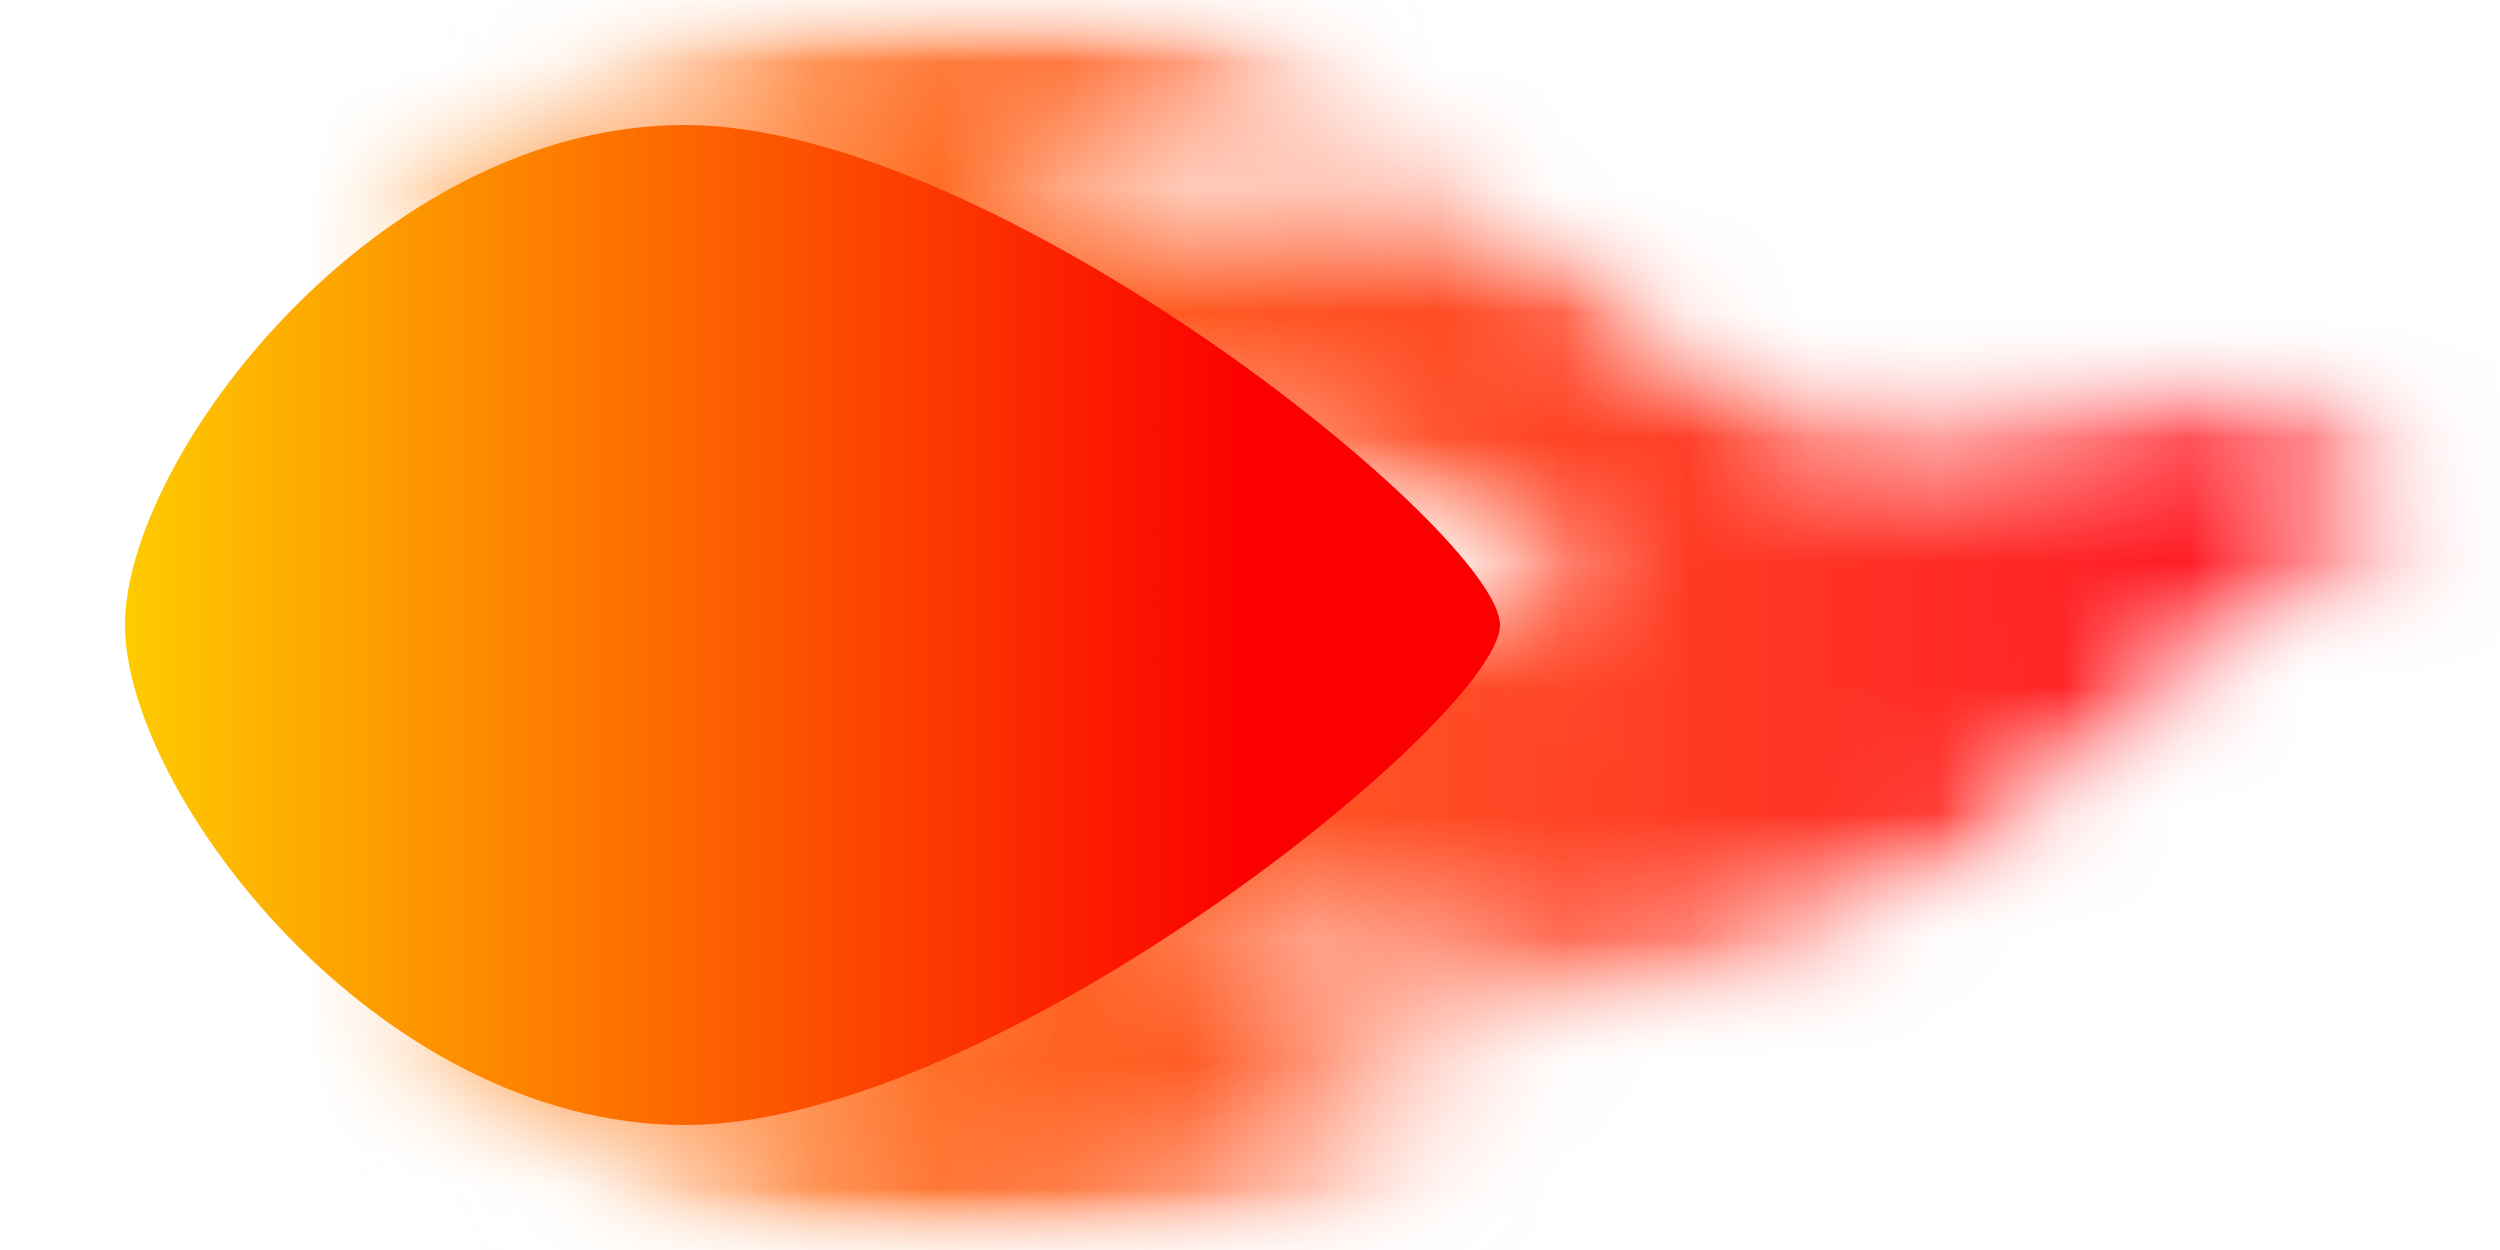 <svg width="20" height="10" viewBox="0 0 20 10" fill="none" xmlns="http://www.w3.org/2000/svg">
<mask id="mask0_284_7118" style="mask-type:luminance" maskUnits="userSpaceOnUse" x="2" y="0" width="18" height="10">
<path d="M20 10V2.23517e-07L2.5 2.23517e-07V10L20 10Z" fill="white"/>
</mask>
<g mask="url(#mask0_284_7118)">
<mask id="mask1_284_7118" style="mask-type:luminance" maskUnits="userSpaceOnUse" x="2" y="0" width="18" height="10">
<path d="M2.505 6.615C2.505 8.228 5.239 10 8.19 10C11.251 10 13.159 8.707 13.159 8.707C11.634 8.707 10.461 8.184 10.461 7.428C11.457 7.801 12.322 7.914 12.943 7.914C16.882 7.914 17.599 4.207 19.996 4.207C19.996 4.207 18.975 3.083 17.81 3.083C16.483 3.083 17.1 3.389 15.277 3.389C13.928 3.389 13.051 1.342 11.433 1.342C10.573 1.342 9.405 1.655 9.057 1.919C9.057 1.014 11.234 0.625 11.852 0.625C11.189 0.343 10.286 2.23517e-07 8.244 2.23517e-07C5.756 2.23517e-07 2.505 1.189 2.505 3.56C2.505 3.56 3.748 1.75 5.785 1.75C7.07 1.75 7.475 2.163 7.811 2.42C6.293 2.449 5.44 2.828 5.44 3.54C5.44 3.986 6.258 4.625 7.151 4.625C7.947 4.625 8.508 3.708 10.157 3.708C12.208 3.708 12.945 5.125 12.945 5.125C12.565 4.965 12.177 4.84 11.251 4.84C9.621 4.84 9.168 6.667 7.534 6.667C6.644 6.667 5.666 6.354 5.666 6.354C5.666 6.829 6.659 7.667 7.971 7.667C7.637 7.87 7.275 8.25 6.112 8.25C4.321 8.25 2.505 6.615 2.505 6.615Z" fill="white"/>
</mask>
<g mask="url(#mask1_284_7118)">
<mask id="mask2_284_7118" style="mask-type:luminance" maskUnits="userSpaceOnUse" x="0" y="0" width="20" height="10">
<path d="M0.714 6.615C0.714 8.228 3.729 10 6.982 10C10.357 10 12.462 8.707 12.462 8.707C10.78 8.707 9.487 8.184 9.487 7.428C10.585 7.801 11.539 7.914 12.224 7.914C16.566 7.914 17.357 4.207 20 4.207C20 4.207 18.875 3.083 17.589 3.083C16.127 3.083 16.807 3.389 14.797 3.389C13.309 3.389 12.342 1.342 10.559 1.342C9.61 1.342 8.322 1.655 7.939 1.919C7.939 1.014 10.339 0.625 11.02 0.625C10.29 0.343 9.294 2.23517e-07 7.042 2.23517e-07C4.299 2.23517e-07 0.714 1.189 0.714 3.56C0.714 3.56 2.085 1.75 4.33 1.75C5.748 1.75 6.194 2.163 6.564 2.42C4.891 2.449 3.951 2.828 3.951 3.54C3.951 3.986 4.853 4.625 5.837 4.625C6.715 4.625 7.334 3.708 9.152 3.708C11.412 3.708 12.225 5.125 12.225 5.125C11.807 4.965 11.379 4.84 10.357 4.84C8.561 4.84 8.061 6.667 6.259 6.667C5.278 6.667 4.2 6.354 4.2 6.354C4.2 6.829 5.294 7.667 6.741 7.667C6.373 7.87 5.974 8.25 4.692 8.25C2.717 8.25 0.714 6.615 0.714 6.615Z" fill="white"/>
</mask>
<g mask="url(#mask2_284_7118)">
<path d="M19.996 -4.76837e-07V10L2.505 10V-4.76837e-07L19.996 -4.76837e-07Z" fill="url(#paint0_linear_284_7118)"/>
</g>
</g>
</g>
<path d="M5.481 1C3.006 1 1 3.667 1 5C1 6.333 3.006 9 5.481 9C7.957 9 12 5.727 12 5C12 4.273 7.957 1 5.481 1Z" fill="url(#paint1_linear_284_7118)"/>
<defs>
<linearGradient id="paint0_linear_284_7118" x1="19.996" y1="5" x2="2.505" y2="5" gradientUnits="userSpaceOnUse">
<stop stop-color="#FF1D25"/>
<stop offset="0.125" stop-color="#FF1D25"/>
<stop offset="0.156" stop-color="#FF1D25"/>
<stop offset="0.16" stop-color="#FF1E25"/>
<stop offset="0.164" stop-color="#FF1E25"/>
<stop offset="0.168" stop-color="#FF1F25"/>
<stop offset="0.172" stop-color="#FF1F25"/>
<stop offset="0.176" stop-color="#FF2025"/>
<stop offset="0.18" stop-color="#FF2025"/>
<stop offset="0.184" stop-color="#FF2125"/>
<stop offset="0.188" stop-color="#FF2225"/>
<stop offset="0.191" stop-color="#FF2225"/>
<stop offset="0.195" stop-color="#FF2325"/>
<stop offset="0.199" stop-color="#FF2325"/>
<stop offset="0.203" stop-color="#FF2425"/>
<stop offset="0.207" stop-color="#FF2425"/>
<stop offset="0.211" stop-color="#FF2525"/>
<stop offset="0.215" stop-color="#FF2525"/>
<stop offset="0.219" stop-color="#FF2624"/>
<stop offset="0.223" stop-color="#FF2624"/>
<stop offset="0.227" stop-color="#FF2724"/>
<stop offset="0.23" stop-color="#FF2724"/>
<stop offset="0.234" stop-color="#FF2824"/>
<stop offset="0.238" stop-color="#FF2824"/>
<stop offset="0.242" stop-color="#FF2924"/>
<stop offset="0.246" stop-color="#FF2924"/>
<stop offset="0.25" stop-color="#FF2A24"/>
<stop offset="0.254" stop-color="#FF2A24"/>
<stop offset="0.258" stop-color="#FF2B24"/>
<stop offset="0.262" stop-color="#FF2B24"/>
<stop offset="0.266" stop-color="#FF2C24"/>
<stop offset="0.27" stop-color="#FF2D24"/>
<stop offset="0.273" stop-color="#FF2D24"/>
<stop offset="0.277" stop-color="#FF2E24"/>
<stop offset="0.281" stop-color="#FF2E24"/>
<stop offset="0.285" stop-color="#FF2F24"/>
<stop offset="0.289" stop-color="#FF2F24"/>
<stop offset="0.293" stop-color="#FF3024"/>
<stop offset="0.297" stop-color="#FF3024"/>
<stop offset="0.301" stop-color="#FF3124"/>
<stop offset="0.305" stop-color="#FF3124"/>
<stop offset="0.309" stop-color="#FF3224"/>
<stop offset="0.312" stop-color="#FF3224"/>
<stop offset="0.316" stop-color="#FF3324"/>
<stop offset="0.32" stop-color="#FF3324"/>
<stop offset="0.324" stop-color="#FF3424"/>
<stop offset="0.328" stop-color="#FF3524"/>
<stop offset="0.332" stop-color="#FF3524"/>
<stop offset="0.336" stop-color="#FF3624"/>
<stop offset="0.34" stop-color="#FF3624"/>
<stop offset="0.344" stop-color="#FF3723"/>
<stop offset="0.348" stop-color="#FF3723"/>
<stop offset="0.352" stop-color="#FF3823"/>
<stop offset="0.355" stop-color="#FF3823"/>
<stop offset="0.359" stop-color="#FF3923"/>
<stop offset="0.363" stop-color="#FF3923"/>
<stop offset="0.367" stop-color="#FF3A23"/>
<stop offset="0.371" stop-color="#FF3A23"/>
<stop offset="0.375" stop-color="#FF3B23"/>
<stop offset="0.379" stop-color="#FF3B23"/>
<stop offset="0.383" stop-color="#FF3C23"/>
<stop offset="0.387" stop-color="#FF3D23"/>
<stop offset="0.391" stop-color="#FF3D23"/>
<stop offset="0.395" stop-color="#FF3E23"/>
<stop offset="0.398" stop-color="#FF3E23"/>
<stop offset="0.402" stop-color="#FF3F23"/>
<stop offset="0.406" stop-color="#FF3F23"/>
<stop offset="0.41" stop-color="#FF4023"/>
<stop offset="0.414" stop-color="#FF4023"/>
<stop offset="0.418" stop-color="#FF4123"/>
<stop offset="0.422" stop-color="#FF4123"/>
<stop offset="0.426" stop-color="#FF4223"/>
<stop offset="0.43" stop-color="#FF4223"/>
<stop offset="0.434" stop-color="#FF4323"/>
<stop offset="0.438" stop-color="#FF4323"/>
<stop offset="0.441" stop-color="#FF4423"/>
<stop offset="0.445" stop-color="#FF4523"/>
<stop offset="0.449" stop-color="#FF4523"/>
<stop offset="0.453" stop-color="#FF4623"/>
<stop offset="0.457" stop-color="#FF4623"/>
<stop offset="0.461" stop-color="#FF4723"/>
<stop offset="0.465" stop-color="#FF4722"/>
<stop offset="0.469" stop-color="#FF4822"/>
<stop offset="0.473" stop-color="#FF4822"/>
<stop offset="0.477" stop-color="#FF4922"/>
<stop offset="0.48" stop-color="#FF4922"/>
<stop offset="0.484" stop-color="#FF4A22"/>
<stop offset="0.488" stop-color="#FF4A22"/>
<stop offset="0.492" stop-color="#FF4B22"/>
<stop offset="0.496" stop-color="#FF4C22"/>
<stop offset="0.5" stop-color="#FF4C22"/>
<stop offset="0.504" stop-color="#FF4D22"/>
<stop offset="0.508" stop-color="#FF4D22"/>
<stop offset="0.512" stop-color="#FF4E22"/>
<stop offset="0.516" stop-color="#FF4E22"/>
<stop offset="0.52" stop-color="#FF4F22"/>
<stop offset="0.523" stop-color="#FF4F22"/>
<stop offset="0.527" stop-color="#FF5022"/>
<stop offset="0.531" stop-color="#FF5022"/>
<stop offset="0.535" stop-color="#FF5122"/>
<stop offset="0.539" stop-color="#FF5122"/>
<stop offset="0.543" stop-color="#FF5222"/>
<stop offset="0.547" stop-color="#FF5222"/>
<stop offset="0.551" stop-color="#FF5322"/>
<stop offset="0.555" stop-color="#FF5422"/>
<stop offset="0.559" stop-color="#FF5422"/>
<stop offset="0.562" stop-color="#FF5522"/>
<stop offset="0.566" stop-color="#FF5522"/>
<stop offset="0.57" stop-color="#FF5622"/>
<stop offset="0.574" stop-color="#FF5622"/>
<stop offset="0.578" stop-color="#FF5722"/>
<stop offset="0.582" stop-color="#FF5722"/>
<stop offset="0.586" stop-color="#FF5822"/>
<stop offset="0.59" stop-color="#FF5821"/>
<stop offset="0.594" stop-color="#FF5921"/>
<stop offset="0.598" stop-color="#FF5921"/>
<stop offset="0.602" stop-color="#FF5A21"/>
<stop offset="0.605" stop-color="#FF5B21"/>
<stop offset="0.609" stop-color="#FF5B21"/>
<stop offset="0.613" stop-color="#FF5C21"/>
<stop offset="0.617" stop-color="#FF5C21"/>
<stop offset="0.621" stop-color="#FF5D21"/>
<stop offset="0.625" stop-color="#FF5D21"/>
<stop offset="0.629" stop-color="#FF5E21"/>
<stop offset="0.633" stop-color="#FF5E21"/>
<stop offset="0.637" stop-color="#FF5F21"/>
<stop offset="0.641" stop-color="#FF5F21"/>
<stop offset="0.645" stop-color="#FF6021"/>
<stop offset="0.648" stop-color="#FF6121"/>
<stop offset="0.652" stop-color="#FF6121"/>
<stop offset="0.656" stop-color="#FF6221"/>
<stop offset="0.66" stop-color="#FF6221"/>
<stop offset="0.664" stop-color="#FF6321"/>
<stop offset="0.668" stop-color="#FF6321"/>
<stop offset="0.672" stop-color="#FF6421"/>
<stop offset="0.676" stop-color="#FF6421"/>
<stop offset="0.68" stop-color="#FF6521"/>
<stop offset="0.684" stop-color="#FF6521"/>
<stop offset="0.688" stop-color="#FF6621"/>
<stop offset="0.691" stop-color="#FF6621"/>
<stop offset="0.695" stop-color="#FF6721"/>
<stop offset="0.699" stop-color="#FF6821"/>
<stop offset="0.703" stop-color="#FF6821"/>
<stop offset="0.707" stop-color="#FF6921"/>
<stop offset="0.711" stop-color="#FF6920"/>
<stop offset="0.715" stop-color="#FF6A20"/>
<stop offset="0.719" stop-color="#FF6A20"/>
<stop offset="0.723" stop-color="#FF6B20"/>
<stop offset="0.727" stop-color="#FF6B20"/>
<stop offset="0.73" stop-color="#FF6C20"/>
<stop offset="0.734" stop-color="#FF6C20"/>
<stop offset="0.738" stop-color="#FF6D20"/>
<stop offset="0.742" stop-color="#FF6D20"/>
<stop offset="0.746" stop-color="#FF6E20"/>
<stop offset="0.75" stop-color="#FF6F20"/>
<stop offset="0.754" stop-color="#FF6F20"/>
<stop offset="0.758" stop-color="#FF7020"/>
<stop offset="0.762" stop-color="#FF7020"/>
<stop offset="0.766" stop-color="#FF7120"/>
<stop offset="0.77" stop-color="#FF7120"/>
<stop offset="0.773" stop-color="#FF7220"/>
<stop offset="0.777" stop-color="#FF7220"/>
<stop offset="0.781" stop-color="#FF7320"/>
<stop offset="0.785" stop-color="#FF7320"/>
<stop offset="0.789" stop-color="#FF7420"/>
<stop offset="0.793" stop-color="#FF7520"/>
<stop offset="0.797" stop-color="#FF7520"/>
<stop offset="0.801" stop-color="#FF7620"/>
<stop offset="0.805" stop-color="#FF7620"/>
<stop offset="0.809" stop-color="#FF7720"/>
<stop offset="0.812" stop-color="#FF7720"/>
<stop offset="0.816" stop-color="#FF7820"/>
<stop offset="0.82" stop-color="#FF7820"/>
<stop offset="0.824" stop-color="#FF7920"/>
<stop offset="0.828" stop-color="#FF7920"/>
<stop offset="0.832" stop-color="#FF7A1F"/>
<stop offset="0.836" stop-color="#FF7A1F"/>
<stop offset="0.84" stop-color="#FF7B1F"/>
<stop offset="0.844" stop-color="#FF7C1F"/>
<stop offset="0.848" stop-color="#FF7C1F"/>
<stop offset="0.852" stop-color="#FF7D1F"/>
<stop offset="0.855" stop-color="#FF7D1F"/>
<stop offset="0.859" stop-color="#FF7E1F"/>
<stop offset="0.863" stop-color="#FF7E1F"/>
<stop offset="0.867" stop-color="#FF7F1F"/>
<stop offset="0.871" stop-color="#FF7F1F"/>
<stop offset="0.875" stop-color="#FF801F"/>
<stop offset="0.879" stop-color="#FF801F"/>
<stop offset="0.883" stop-color="#FF811F"/>
<stop offset="0.887" stop-color="#FF821F"/>
<stop offset="0.891" stop-color="#FF821F"/>
<stop offset="0.895" stop-color="#FF831F"/>
<stop offset="0.898" stop-color="#FF831F"/>
<stop offset="0.902" stop-color="#FF841F"/>
<stop offset="0.906" stop-color="#FF841F"/>
<stop offset="0.91" stop-color="#FF851F"/>
<stop offset="0.914" stop-color="#FF851F"/>
<stop offset="0.918" stop-color="#FF861F"/>
<stop offset="0.922" stop-color="#FF861F"/>
<stop offset="0.926" stop-color="#FF871F"/>
<stop offset="0.93" stop-color="#FF881F"/>
<stop offset="0.934" stop-color="#FF881F"/>
<stop offset="0.938" stop-color="#FF891F"/>
<stop offset="0.941" stop-color="#FF891F"/>
<stop offset="0.945" stop-color="#FF8A1F"/>
<stop offset="0.949" stop-color="#FF8A1F"/>
<stop offset="0.953" stop-color="#FF8B1E"/>
<stop offset="0.957" stop-color="#FF8B1E"/>
<stop offset="0.961" stop-color="#FF8C1E"/>
<stop offset="0.965" stop-color="#FF8C1E"/>
<stop offset="0.969" stop-color="#FF8D1E"/>
<stop offset="0.973" stop-color="#FF8D1E"/>
<stop offset="0.977" stop-color="#FF8E1E"/>
<stop offset="0.98" stop-color="#FF8F1E"/>
<stop offset="0.984" stop-color="#FF8F1E"/>
<stop offset="0.988" stop-color="#FF901E"/>
<stop offset="0.992" stop-color="#FF901E"/>
<stop offset="0.996" stop-color="#FF911E"/>
<stop offset="1" stop-color="#FF911E"/>
</linearGradient>
<linearGradient id="paint1_linear_284_7118" x1="9.963" y1="5" x2="1" y2="5" gradientUnits="userSpaceOnUse">
<stop stop-color="#FB0000"/>
<stop offset="1" stop-color="#FECB00"/>
</linearGradient>
</defs>
</svg>

